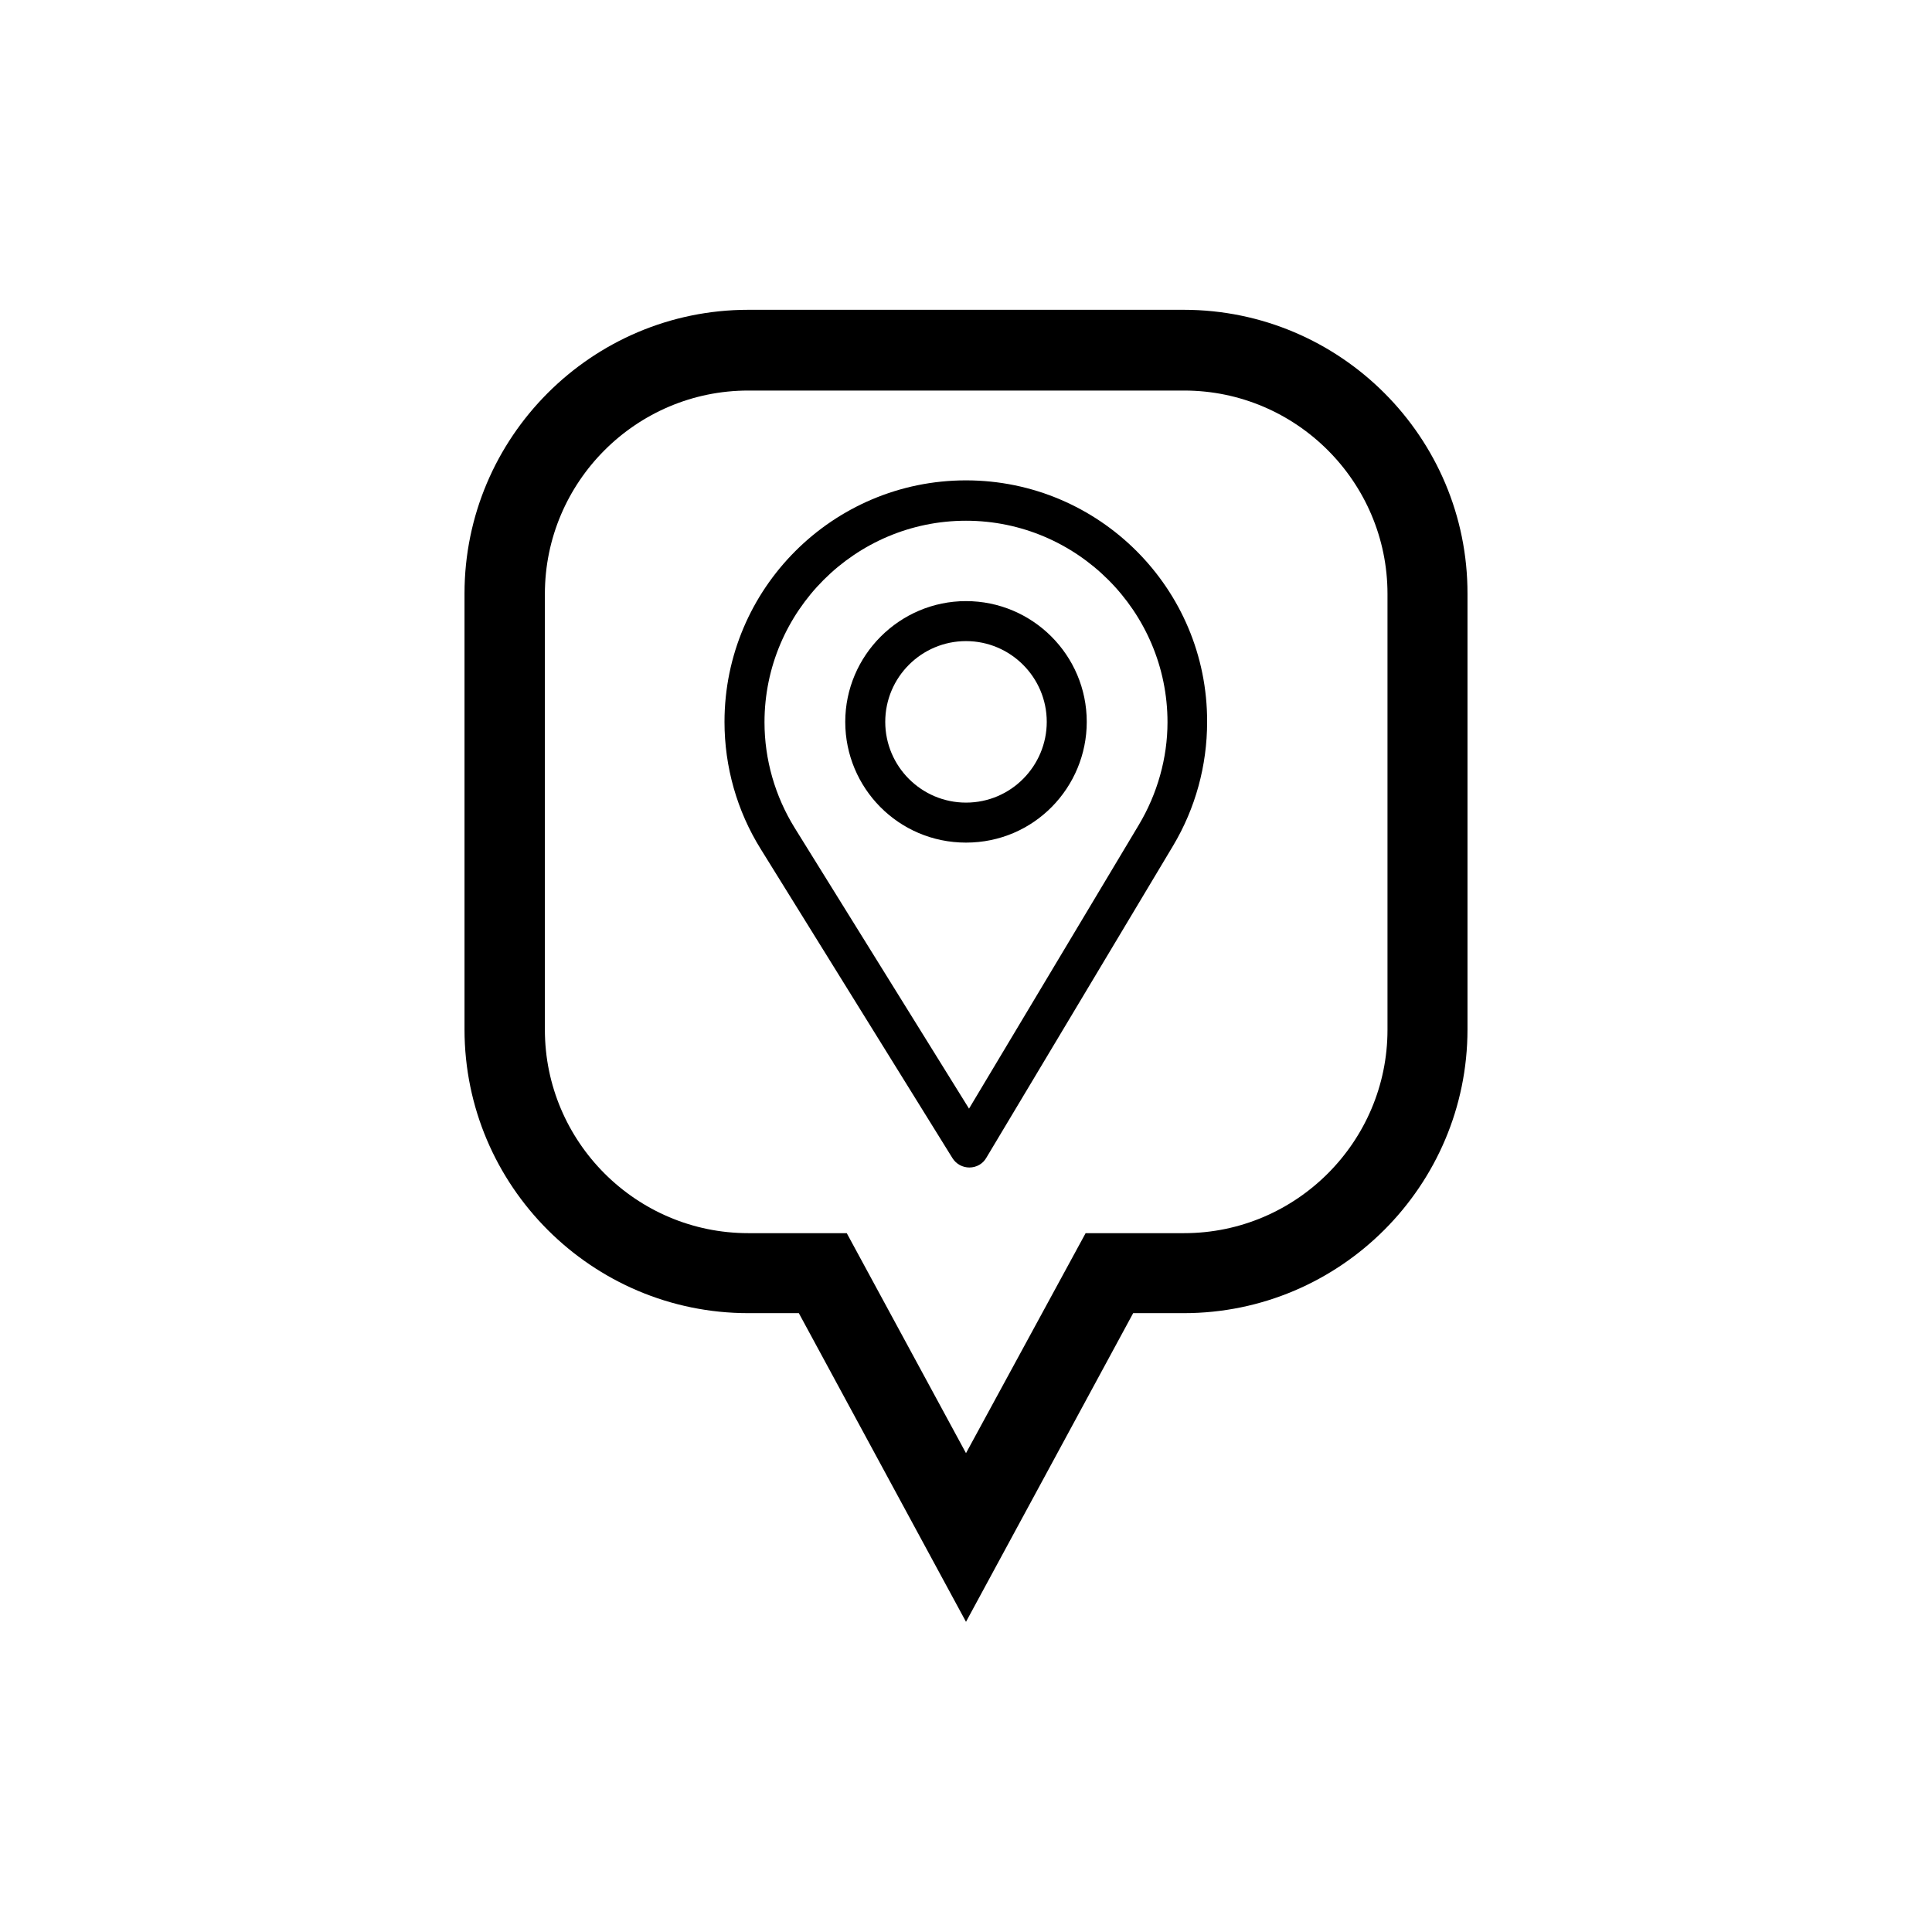 <svg version="1.1" class="svg-icon pin-icon" xmlns="http://www.w3.org/2000/svg" x="0px"
	 y="0px" viewBox="0 0 512 512" style="enable-background:new 0 0 512 512;">
<path class="st0" d="M313.7,82.1H198.3c-41.5,0-75.2,33.8-75.2,75.2v115.5c0,41.5,33.8,75.2,75.2,75.2h13.4l44.3,81.8l44.3-81.8
	h13.4c41.5,0,75.2-33.8,75.2-75.2V157.4C389,115.9,355.2,82.1,313.7,82.1z M367.7,272.9c0,29.7-24.2,53.9-53.9,53.9h-26.1L256,385.1
	l-31.6-58.3h-26.1c-29.7,0-53.9-24.2-53.9-53.9V157.4c0-29.7,24.2-53.9,53.9-53.9h115.5c29.7,0,53.9,24.2,53.9,53.9L367.7,272.9
	L367.7,272.9z"/>
		<path class="st0" d="M256,127.3c-35.3,0-64,28.7-64,64c0,11.9,3.3,23.6,9.6,33.7l50.8,81.9c1,1.6,2.7,2.5,4.5,2.5l0,0
			c1.9,0,3.6-1,4.5-2.6l49.5-82.7c5.9-9.9,9-21.2,9-32.8C320,156,291.3,127.3,256,127.3z M301.8,218.6l-45,75.2l-46.2-74.4
			c-5.2-8.4-8-18.1-8-28c0-29.4,24-53.4,53.4-53.4s53.4,24,53.4,53.4C309.4,200.9,306.7,210.4,301.8,218.6z"/>
		<path class="st0" d="M256,159.3c-17.6,0-32,14.4-32,32c0,17.5,14.1,32,32,32c18.1,0,32-14.7,32-32
			C288,173.6,273.6,159.3,256,159.3z M256,212.7c-11.8,0-21.4-9.6-21.4-21.4c0-11.8,9.6-21.4,21.4-21.4s21.4,9.6,21.4,21.4
			C277.4,202.9,268,212.7,256,212.7z"/>
</svg>
